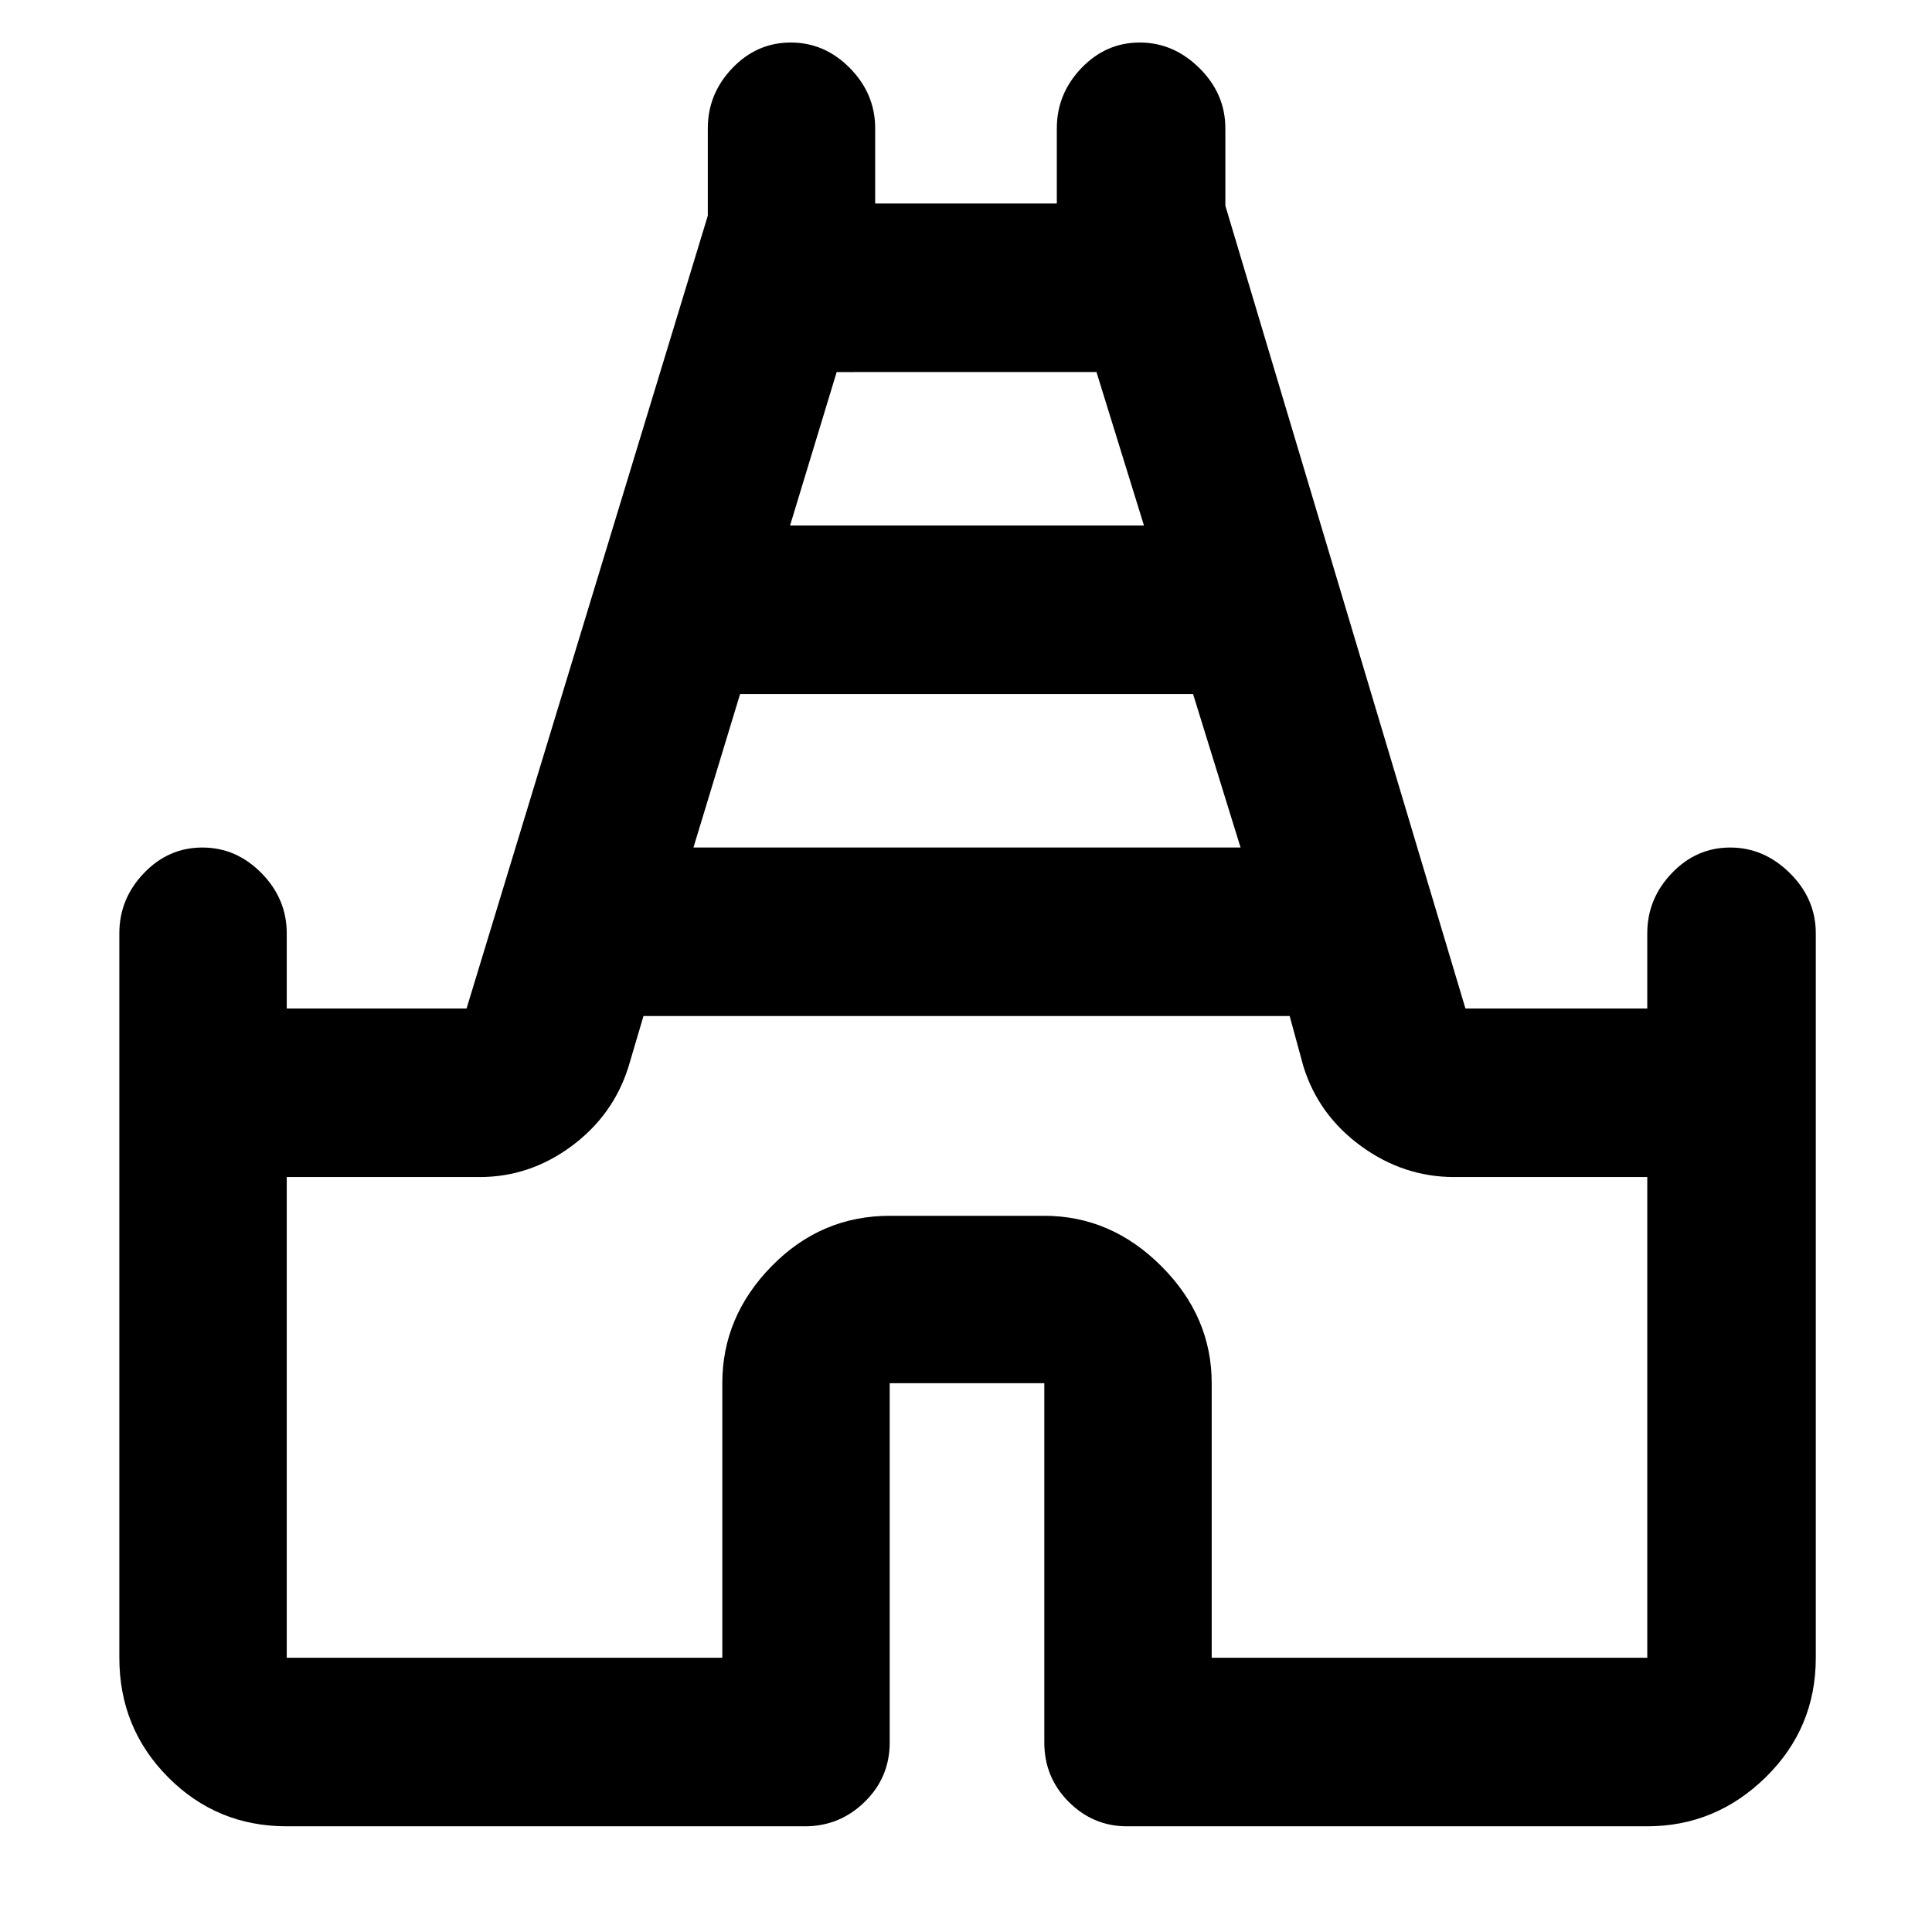 <svg xmlns="http://www.w3.org/2000/svg" height="48" viewBox="0 -960 960 960" width="48"><path d="M59.3-136.26v-359.96q0-17.16 12.19-29.91 12.18-12.74 29.06-12.74t29.4 12.74q12.53 12.75 12.53 29.91v37.35h89.35L351.7-852.81v-43.41q0-17.16 12.18-29.91 12.18-12.74 29.06-12.74t29.4 12.74q12.53 12.75 12.53 29.91v37.35h90.26v-37.35q0-17.16 12.18-29.91 12.19-12.74 29.02-12.74 16.82 0 29.68 12.74 12.86 12.75 12.86 29.91v38.43l119.3 398.92h90.35v-37.35q0-17.16 12.19-29.91 12.18-12.74 29.01-12.74 16.82 0 29.68 12.74 12.86 12.75 12.86 29.91v359.96q0 34.97-24.88 59.35-24.89 24.39-58.86 24.39H560q-16.81 0-28.95-12.14t-12.14-29.51V-272.7h-76.82v178.53q0 17.37-12.43 29.51T400-52.52H142.48q-34.74 0-58.96-24.39-24.22-24.38-24.22-59.35Zm285.27-402.61h271.86l-23.6-76.26H367.74l-23.17 76.26Zm48-160h175.86l-23.6-76.26H415.74l-23.17 76.26ZM142.48-136.26h216.43V-272.7q0-33.14 24.52-58.15 24.52-25.02 58.66-25.02h76.82q33.14 0 58.16 25.02 25.02 25.01 25.02 58.15v136.44h216.43v-238.87h-95.87q-25.24 0-46.32-15.35-21.07-15.35-28.63-39.48l-6.87-25.17H319.74l-7.44 25.17q-7.56 24.13-28.32 39.48-20.76 15.35-45.63 15.35h-95.87v238.87ZM480-455.13Z"/></svg>